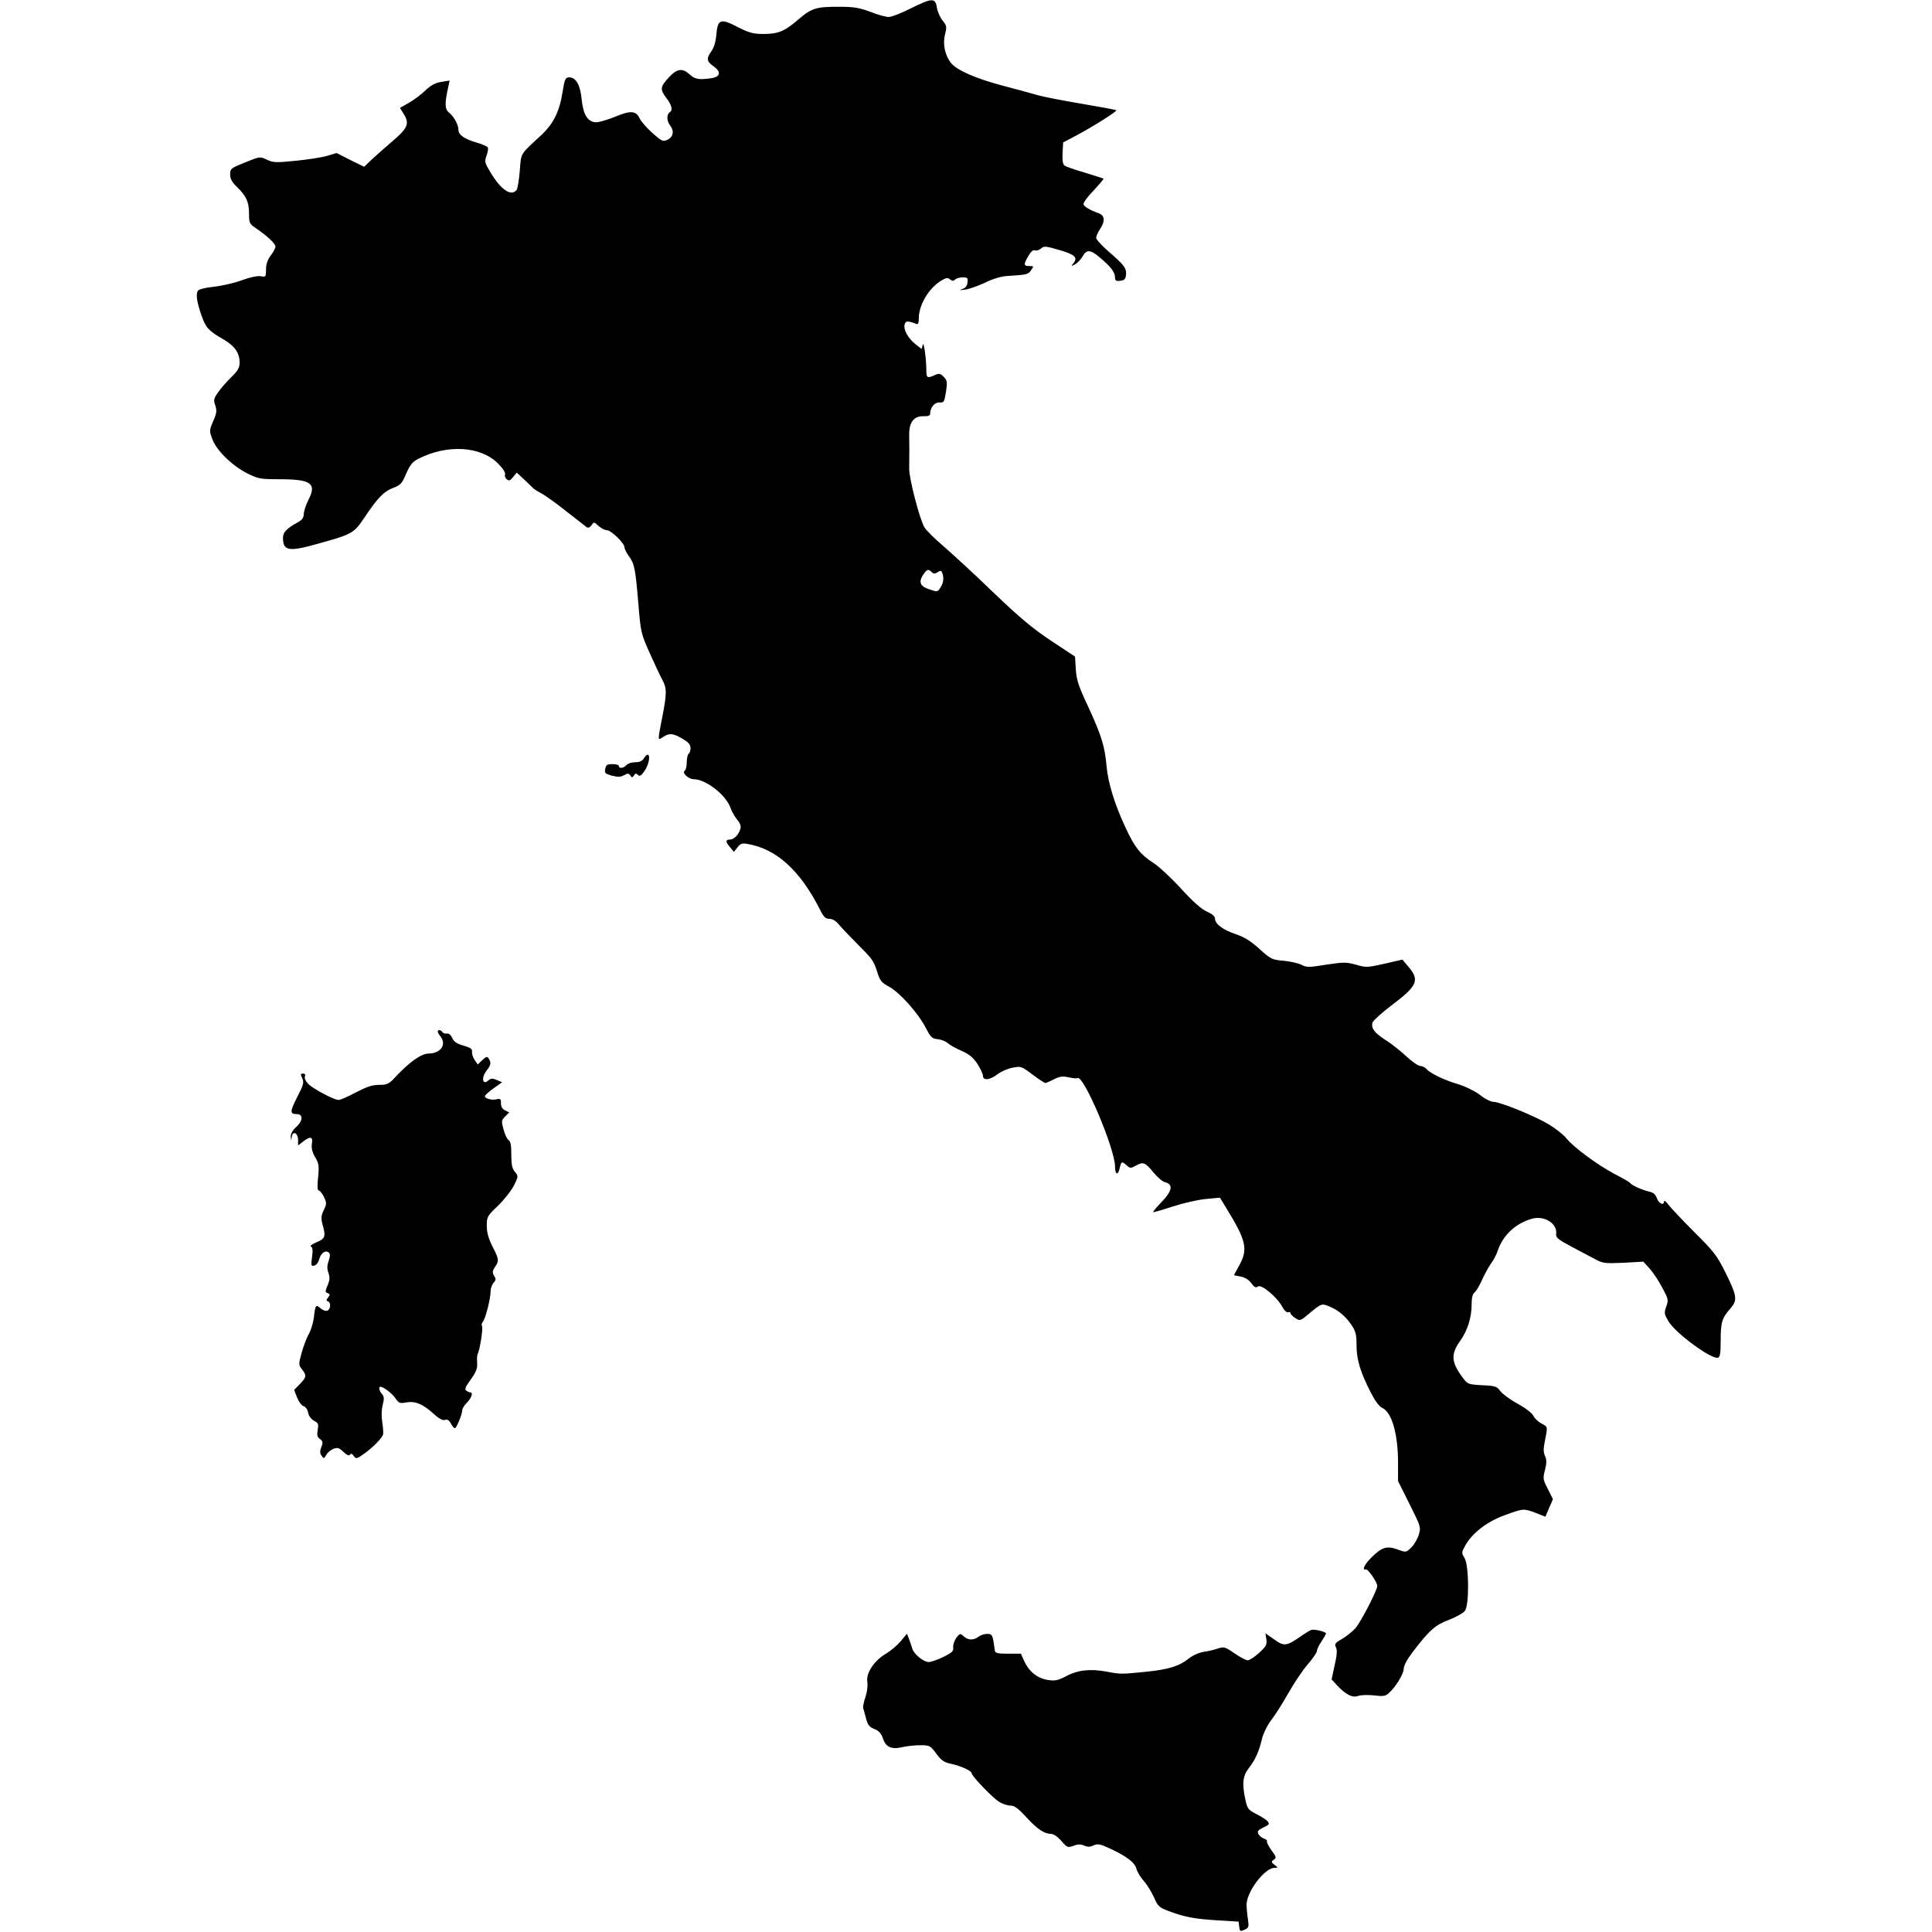 <svg version="1.0" xmlns="http://www.w3.org/2000/svg" width="1365.333" height="1365.333" viewBox="0 0 1024 1024"><path d="M482.6 4.5C477.7 7 472.5 9 471 9s-5.9-1.2-9.6-2.7c-5.6-2.1-8.7-2.7-15.9-2.7-12.6-.1-15.2.6-22.1 6.5-7.5 6.5-10.8 7.9-18.8 7.9-5.4 0-7.5-.6-13.3-3.5-9.3-4.9-10.9-4.4-11.6 3.6-.3 4-1.3 7.2-2.6 9-2.8 3.8-2.6 5.4.9 7.9 4.3 3 4 5.6-.7 6.4-6.6 1-8.9.7-11.7-1.9-3.8-3.5-6.6-3.2-10.8 1.2-4.9 5.3-5.1 6.5-1.8 11 3 3.8 3.7 6.7 2.1 7.7-1.9 1.2-1.8 4.7.1 7.1 2.3 3 1.7 6.2-1.7 7.7-2.1 1-3 .5-7.7-3.7-2.9-2.6-5.9-6-6.7-7.6-2-4.3-4.8-4.5-13.4-.9-4.2 1.7-8.8 3-10.3 2.8-4.1-.5-6.3-4.3-7.1-12.1-.7-7.6-3-11.7-6.6-11.7-2 0-2.4.8-3.5 7.6-1.6 10.4-4.8 16.9-11.2 22.9-11.7 10.9-10.7 9.2-11.5 19.1-.4 4.9-1.2 9.5-1.7 10.1-3 3.7-8.6-.3-14.4-10.3-2.5-4.2-2.6-4.9-1.5-8 .7-1.9 1-3.8.6-4.3-.3-.5-2.9-1.7-5.8-2.5-6.5-1.9-9.7-4.1-9.7-6.7 0-2.7-2.3-7-5-9.2-2.3-1.9-2.4-4.9-.3-14.1l.6-2.9-4.4.7c-3.2.5-5.5 1.8-8.4 4.5-2.2 2.1-6.1 5.1-8.8 6.6l-4.7 2.7 2.1 3.4c3 4.9 2 7.3-5.8 14-3.8 3.2-8.7 7.6-11.1 9.8l-4.2 4-7.3-3.6-7.3-3.7-5 1.5c-2.7.8-10.2 2-16.6 2.6-10.6 1.1-12.1 1-15.4-.6-3.7-1.7-3.7-1.7-11.5 1.5-7.5 3-7.9 3.3-7.9 6.3 0 2.4.9 4.1 3.6 6.7 4.9 4.7 6.4 7.9 6.4 14.1 0 5 .2 5.4 3.7 7.8 5.9 4 10.3 8.1 10.3 9.7 0 .8-1.1 2.9-2.5 4.7-1.7 2.3-2.5 4.6-2.5 7.4 0 4-.1 4.1-2.7 3.6-1.8-.3-5.7.5-10.3 2.2-4.1 1.5-10.8 3-14.9 3.4-4.4.5-7.7 1.3-8.2 2.1-1.2 1.8-.6 6 2 13.4 2.3 6.4 3.6 7.8 11.9 12.6 5.7 3.4 8.2 7 8.2 12.1 0 2.7-.9 4.3-4.5 7.8-2.5 2.5-5.7 6.1-7 8.1-2.2 3.1-2.4 3.9-1.4 6.8.9 2.7.8 4-1.1 8.3-2.1 5-2.1 5.2-.4 9.7 2.3 6 10.5 14 18.5 18 5.8 2.9 6.9 3.1 17 3.1 16.8 0 19.9 2.2 15.4 10.9-1.4 2.8-2.5 6.2-2.5 7.6 0 1.9-.9 3.1-3.1 4.3-6 3.3-7.9 5.3-7.9 8.2 0 7.1 3 7.6 19.2 3 17.5-4.9 18.3-5.3 23.9-13.6 7.2-10.7 10.3-13.9 15.3-15.8 3.9-1.5 4.7-2.3 6.9-7.6 2.1-4.7 3.4-6.3 6.4-7.8 15.2-7.8 33-6.8 42.2 2.4 2.6 2.6 4.1 4.9 3.8 5.8-.3.8.1 2 .9 2.6 1.1 1 1.8.8 3.3-1.1l2-2.4 4.3 4c2.3 2.2 4.5 4.3 4.8 4.6.3.3 2 1.4 3.9 2.4 1.9.9 7.7 5.1 13 9.3 5.3 4.1 10.2 8 10.9 8.5.9.7 1.7.4 2.7-.9 1.3-1.9 1.4-1.8 3.7.3 1.4 1.3 3.3 2.3 4.4 2.3 2.3 0 9.4 6.9 9.4 9.1 0 .8 1.1 3 2.4 4.8 2.9 3.9 3.4 6.5 5 25.6 1.2 14.6 1.4 15.4 5.9 25.5 2.6 5.8 5.6 12.2 6.7 14.2 2.5 4.6 2.5 7.2 0 20s-2.5 12.4.5 10.4c3.3-2.2 5.1-2 10.2.9 3.2 1.9 4.3 3.2 4.3 5 0 1.3-.4 2.7-1 3-.5.3-1 2.4-1 4.5s-.5 4.2-1.1 4.5c-1.6 1.1 2 4.5 4.8 4.5 6.4 0 17.2 8.4 19.5 15.2.6 1.8 2.2 4.6 3.5 6.2 1.6 1.9 2.2 3.5 1.7 5-.9 3.1-3.4 5.6-5.6 5.6-2.3 0-2.3 1.2.2 4.1l2 2.4 1.9-2.4c1.5-2 2.5-2.3 5.2-1.8 15.2 2.5 27.8 13.8 38.3 34.4 2.1 4.3 3.1 5.3 5.2 5.3 1.7 0 3.5 1.1 5.2 3.2 1.5 1.8 5.7 6.2 9.3 9.8 8.3 8.3 8.9 9 10.9 15.3 1.4 4.5 2.3 5.6 6.3 7.7 5.7 3.2 15.2 13.8 19.3 21.6 2.7 5.3 3.4 5.9 6.5 6.2 1.9.2 4.3 1.2 5.4 2.2 1.1 1 4.4 2.8 7.2 4 3.9 1.7 6 3.4 8.3 6.8 1.6 2.5 3 5.4 3 6.4 0 2.7 3.7 2.3 7.8-.9 1.9-1.4 5.5-3 8-3.4 4.3-.9 4.7-.7 10.4 3.6 3.3 2.5 6.4 4.5 6.9 4.5.4 0 2.5-.9 4.6-2 3.1-1.5 4.6-1.7 7.7-1 2.2.5 4.3.7 4.7.4 3.2-1.9 19.9 37.6 19.9 46.9 0 4.5 1.6 4.9 2.5.7.8-3.5 1.2-3.6 3.7-1.3 1.8 1.6 2.1 1.6 4.9.1 3.7-2.2 5-1.7 9.4 3.8 2 2.4 4.7 4.7 6 5 4.6 1.2 3.9 4.7-2.5 11.2-2.3 2.4-4 4.5-3.8 4.7.2.1 4.8-1.2 10.3-3 5.5-1.8 13.4-3.6 17.5-4l7.6-.7 3.6 5.9c10.2 16.6 11.3 21.3 6.9 29.5l-3.1 5.7 3.6.7c2.2.4 4.3 1.7 5.6 3.5 1.6 2.2 2.5 2.6 3.5 1.8 1.7-1.5 10.1 5.5 12.8 10.5 1.1 2.1 2.5 3.4 3.2 3.1.7-.2 1.3 0 1.3.5s1.1 1.7 2.5 2.6c2.5 1.6 2.7 1.6 7.3-2.3 6.6-5.5 6.7-5.5 10.7-3.9 5 2.1 8.5 5.1 11.8 9.8 2.3 3.5 2.7 5.1 2.7 10.8 0 7.5 1.9 13.9 7.4 24.8 2.4 4.7 4.6 7.7 6.2 8.4 5.1 2.3 8.4 13.8 8.4 29.1v9.7l6.1 12.2c5.9 11.8 6.1 12.3 4.9 16.2-.6 2.1-2.4 5.2-3.9 6.7-2.8 2.8-2.8 2.8-7.2 1.2-5.7-2.1-8.4-1.3-13.6 3.8-3.9 3.7-5.7 7.3-3.4 6.7 1.1-.4 6.1 6.8 6.1 8.8 0 2.2-8.5 18.7-11.5 22.3-1.5 1.7-4.7 4.3-7.1 5.7-3.8 2.2-4.2 2.8-3.3 4.5.7 1.5.6 4-.7 9.5l-1.6 7.5 2.8 3.1c4.7 5 8.3 6.8 11.2 5.7 1.4-.5 5.1-.7 8.4-.3 4.9.6 6.2.4 7.9-1.2 3.7-3.3 7.9-10.2 7.9-12.9 0-1.6 1.8-5 4.7-8.8 9-11.8 12-14.4 19.4-17.2 3.8-1.5 7.6-3.6 8.4-4.8 2.3-3.3 2.1-23.9-.2-27.8-1.7-2.8-1.7-3.1.2-6.5 3.6-6.7 11.6-12.9 21-16.3 10.1-3.7 10-3.6 16.6-1.2l5 2 2-4.7 2-4.6-2.7-5.4c-2.6-5-2.7-5.7-1.5-10.1.9-3.7.9-5.4 0-7.4s-.9-4 0-8.3c1.5-7.5 1.5-7.1-1.9-8.9-1.7-.9-3.6-2.7-4.2-4-.7-1.5-4.1-4.1-8.4-6.5-3.9-2.1-8.1-5.2-9.2-6.7-1.8-2.5-2.7-2.8-9.6-3.1-7.2-.4-7.8-.6-10-3.6-6.5-8.6-6.8-12.7-1.6-20 3.8-5.3 6-12.3 6-19.1 0-3.7.5-5.7 1.7-6.6.9-.8 2.7-3.9 4-6.9 1.4-3 3.5-6.9 4.7-8.5 1.3-1.7 2.8-4.6 3.4-6.5 2.8-8.4 9.6-14.7 18.4-17.1 6.6-1.7 13.4 2.7 12.6 8.3-.2 1.7 1.2 2.9 8.2 6.6 4.7 2.5 10.4 5.5 12.7 6.7 3.8 2.1 5.2 2.2 14.7 1.8l10.6-.6 3.3 3.6c1.8 2 4.8 6.5 6.7 10.1 3.3 6.1 3.4 6.6 2.2 10-1.2 3.4-1.2 4 1.2 8 3.6 6.2 23 20.4 26.2 19.2 1.1-.4 1.4-2.6 1.4-9 0-9.8.7-12 5.1-17 3.9-4.5 3.7-6.5-2.8-19.6-4.2-8.4-6-10.8-16.3-21-6.3-6.3-12.5-12.9-13.7-14.5-1.2-1.7-2.3-2.4-2.3-1.8 0 2.5-2.8 1.3-3.8-1.6-.8-2.1-1.9-3.1-4.4-3.6-3.5-.8-9-3.3-9.8-4.5-.3-.5-4-2.6-8.3-4.8-8.9-4.7-21.8-14.2-25.6-19-1.4-1.8-5.5-5-9.1-7.2-7.5-4.5-25.9-12-29.4-12-1.4 0-4.6-1.6-7.2-3.7-2.7-2-7.7-4.5-11.4-5.6-7.5-2.2-15.1-5.9-16.9-8.1-.8-.9-2.2-1.6-3.3-1.6-1.1 0-4.5-2.4-7.6-5.3-3.1-2.9-8.1-6.8-11-8.6-5.8-3.7-7.6-6.2-6.7-9.2.4-1.1 4.9-5.1 10-9 13.7-10.3 15.1-13.3 9.1-20.4l-3.3-3.9-9.5 2.2c-9 2-9.7 2.1-15.1.5-5.2-1.4-6.5-1.4-15.8 0-9.3 1.5-10.4 1.5-13.2 0-1.7-.8-6-1.8-9.5-2.1-6-.5-6.6-.8-12.6-6.2-4.6-4.2-8-6.3-12.7-7.9-6.8-2.3-10.9-5.4-10.9-8.2 0-1.2-1.5-2.5-4.2-3.7-2.9-1.2-7.5-5.3-13.8-12.2-5.2-5.7-11.8-11.8-14.6-13.6-7-4.5-10-8.3-14.9-18.9-5.8-12.4-9.2-23.6-10-32.5-.9-10.4-2.7-16.2-9.7-31.4-5.2-11-6.2-14.2-6.6-19.9l-.4-6.7-12.7-8.4c-9.8-6.5-16.6-12.2-30.6-25.6-9.8-9.5-21.7-20.4-26.3-24.4-4.6-3.9-9.2-8.4-10.2-10.1-2.5-4-8.1-25.7-8.1-31 .1-8.6.1-12.2 0-17.4-.2-7.1 2.3-10.6 7.5-10.5 2.4.1 3.6-.3 3.6-1.2 0-3.4 2.3-6.2 4.9-6.1 2.4.2 2.6-.2 3.5-5.6.8-5.3.6-6.1-1.2-8-1.8-1.8-2.5-1.9-4.7-.9-3.9 1.8-4.5 1.5-4.5-2.2 0-6.4-1.4-16.2-1.9-13.9l-.6 2.3-3.3-2.6c-4-3.2-6.5-7.8-5.7-10.5.6-1.9 1.4-2 6.3-.2.8.4 1.2-.6 1.2-3.1 0-6.9 5.2-15.7 11.6-19.7 2.8-1.7 3.7-1.9 5-.8 1.1.9 1.8.9 2.6.1.7-.7 2.5-1.2 4.1-1.2 2.5 0 2.8.3 2.5 2.7-.2 1.9-1.1 3-2.8 3.5-1.8.6-1.5.7 1.4.3 2.1-.2 6.8-1.9 10.5-3.6 4-2 8.6-3.4 11.6-3.6 10.9-.7 11.5-.8 13-3.1 1.5-2.1 1.5-2.2-.9-2.2-3.1 0-3.2-.8-.5-5.4 1.3-2.3 2.5-3.3 3.5-2.9.8.3 2.2-.2 3.2-1 1.5-1.4 2.5-1.3 9.7.8 8.3 2.4 10 4 7.3 7.2-1.2 1.5-1.1 1.5 1 .4 1.3-.7 3.1-2.6 4-4.2 2.2-3.8 4.1-3.7 9.2.6 5.6 4.7 8 7.8 8 10.5 0 1.7.5 2.1 2.8 1.8 2.1-.2 2.8-.9 3-3 .4-3.6-.8-5.2-9-12.3-3.8-3.3-6.8-6.6-6.8-7.4 0-.9.9-3 2-4.6 2.9-4.3 2.6-7.3-.7-8.5-4.5-1.6-7.6-3.4-8-4.7-.3-.7 2.1-4 5.3-7.3 3.1-3.3 5.5-6.2 5.3-6.3-.2-.2-4.7-1.6-9.9-3.2-5.2-1.5-10.1-3.2-10.8-3.8-.9-.7-1.2-2.9-1-6.6l.3-5.6 7.9-4.2c8.8-4.7 20.8-12.4 20.3-12.9-.2-.2-8.4-1.7-18.3-3.4-10-1.7-20.5-3.7-23.5-4.6-3-.9-11.2-3.1-18.4-5-14.4-3.8-24.4-8.2-27.5-12.1-3.2-4.1-4.4-10.1-3.1-15.1 1-4 .9-4.6-1.2-7.2-1.3-1.5-2.7-4.7-3.1-6.9-.8-5.4-2.5-5.3-14 .4zm11.2 298.7c1 1 1.7 1 3.1.1 1.6-1 2-.9 2.5.3 1 2.6.7 5.4-1 7.9-1.5 2.3-1.6 2.3-6 .8-4.9-1.6-5.7-4-2.8-8.1 1.7-2.5 2.5-2.7 4.2-1z"/><path d="M341.2 402c-.8 1.4-2.3 2-4.6 2-1.8 0-3.9.7-4.6 1.5-1.4 1.7-4 2-4 .5 0-.6-1.5-1-3.4-1-2.8 0-3.4.4-3.8 2.5-.5 2.2-.1 2.6 3.5 3.6 3.1.8 4.6.8 6.4-.2 2-1.1 2.6-1.1 3.4.1.8 1.3 1 1.3 1.9 0 .7-1.2 1.2-1.2 2.1-.3 1 1 1.7.5 3.6-2.2 2.2-3.2 3.2-8.5 1.5-8.5-.4 0-1.3.9-2 2zM232 546.7c0 .5.7 1.7 1.5 2.7 3.3 4.3.1 8.9-6.3 9-4 .1-10 4.3-17.5 12.3-3.6 3.9-4.5 4.3-8.8 4.3-3.6 0-6.5 1-12.3 4-4.1 2.2-8.2 4-9.1 4-2.4 0-13.4-5.8-16.1-8.5-1.4-1.4-2.1-3-1.8-3.9.4-1 .1-1.6-1-1.6-1.3 0-1.4.4-.4 2.5 1 2.2.7 3.5-2.7 10-3.9 7.7-3.9 9-.2 9 3.5 0 3.3 3.6-.3 6.8-1.8 1.6-2.9 3.6-2.9 5l.2 2.2.4-2.2c.6-3.2 3.3-1.7 3.3 1.9v2.9l2.6-2c3.9-3.1 5.4-2.7 4.7 1.2-.3 2.3.2 4.4 1.7 7 2 3.3 2.2 4.6 1.6 10.7-.5 4.8-.4 7 .4 7 .5 0 1.8 1.5 2.7 3.4 1.5 3.2 1.5 3.7-.1 7-1.4 2.9-1.5 4.3-.7 7.4 1.9 6.6 1.5 7.7-3.1 9.6-2.4 1-3.7 2-3 2.3.9.3 1.1 1.9.6 5.5-.6 4.5-.5 5 1.1 4.6 1.1-.2 2.2-1.6 2.7-3.4.9-3.4 3.5-5.1 5.2-3.4.7.7.6 2-.2 4.3-.9 2.5-.9 4.2-.1 6.4.8 2.4.7 3.9-.5 6.6-1.3 3.2-1.3 3.6.1 4.1 1.3.5 1.3.9.2 2.3-1.1 1.3-1.1 1.7-.1 2 1.7.6 1.5 4.2-.3 5-.9.3-2.5-.3-3.5-1.2-2.6-2.3-2.9-1.9-3.6 4.6-.4 3-1.6 7-2.7 8.9-1.1 1.9-2.8 6.4-3.8 9.9-1.7 6.3-1.7 6.5.2 8.9 2.5 3.3 2.4 4.1-1.2 7.8l-3 3.1 1.6 4.1c.9 2.2 2.4 4.2 3.4 4.5 1 .2 2.1 1.7 2.4 3.4.3 1.7 1.6 3.5 3.1 4.3 2.3 1.2 2.5 1.8 2 4.8-.5 2.8-.3 3.8 1.2 4.9 1.5 1.1 1.7 1.8.7 4.3-.8 2.2-.8 3.3.2 4.6 1.1 1.6 1.3 1.6 2.4-.5.7-1.2 2.4-2.6 3.8-3.2 2.2-.8 3-.6 5.3 1.6 1.9 1.8 3 2.3 3.5 1.5.5-.8 1.1-.6 2 .7 1.2 1.6 1.5 1.6 5.2-1 4.9-3.4 10.1-8.7 10.4-10.7.1-.8-.1-3.6-.5-6.3-.5-2.8-.4-6.4.2-8.9.9-3.4.8-4.6-.3-5.9-1.5-1.6-2-3.9-.9-3.9 1.6 0 6.2 3.5 8 6.1 1.6 2.5 2.4 2.8 5.1 2.3 5.1-1 8.9.5 14.3 5.2 3.4 3.2 5.5 4.4 6.8 4 1.3-.5 2.2.1 3.2 1.9.7 1.4 1.7 2.5 2.1 2.5.8 0 3.9-7.4 3.9-9.6 0-.8 1.1-2.6 2.5-4 2.4-2.4 3.4-5.4 1.8-5.4-.5 0-1.4-.4-2.1-.9-1.1-.6-.6-2 2.3-5.9 2.9-4.1 3.6-5.9 3.4-9-.2-2 0-4.2.3-4.7 1.1-1.8 2.9-13.5 2.3-14.6-.4-.5-.2-1.6.4-2.3 1.4-1.6 4.1-12.2 4.1-16 0-1.6.7-3.7 1.6-4.7 1.3-1.4 1.3-2.1.3-3.7-1-1.7-1-2.5.4-4.6 2.3-3.4 2.2-4.1-1.3-11-2.1-4.2-3-7.3-3-10.9 0-4.7.2-5.2 5.9-10.6 3.2-3.1 7-7.9 8.4-10.6 2.5-5 2.5-5.1.6-7.4-1.5-1.8-1.9-3.9-1.9-9.2 0-4.9-.4-7-1.4-7.6-.8-.4-2-3-2.7-5.6-1.2-4.4-1.2-4.9.8-6.9l2.2-2.2-2.2-1.1c-1.5-.7-2.2-2-2.2-3.8.1-2.2-.3-2.5-2.1-2.1-2.6.7-6.4-.3-6.4-1.6 0-.5 2-2.3 4.5-4.1l4.6-3.3-2.8-1.2c-2.2-.9-3.1-.9-4.4.2-3.2 2.9-4-1.4-.9-5.3 2.2-2.8 2.4-4.1 1-6.3-.8-1.2-1.3-1.1-3.4.9l-2.4 2.3-1.7-2.5c-.9-1.4-1.5-3.3-1.3-4.3.2-1.4-.8-2.1-4.5-3.2-3.6-1-5.2-2.1-6-4.1-.8-1.6-1.8-2.5-2.9-2.3-.9.2-1.9-.2-2.3-.7-.7-1.3-2.5-1.5-2.5-.4zM695 863.9c-.9.3-3.6 2-6 3.7-7.1 4.9-8.5 5.1-13.7 1.3l-4.6-3.2.5 3.2c.4 2.7-.1 3.7-3.8 7.1-2.4 2.2-5.1 4-6.1 4-.9 0-4.1-1.7-7-3.7-4.9-3.4-5.6-3.6-8.6-2.6-1.8.6-5.2 1.5-7.7 1.8-2.5.4-5.9 1.9-8 3.6-5 4-10.7 5.8-22.9 7-12.9 1.3-13.2 1.3-20.6-.1-8.4-1.6-15.3-.9-21.4 2.4-4.4 2.3-6 2.6-9.7 2-5.5-.8-10-4.4-12.5-9.9l-1.8-4h-6.8c-5.3 0-6.8-.3-7-1.5-1.1-8.4-1.3-9-4.1-9-1.5 0-3.6.7-4.6 1.5-2.6 2-5.5 1.9-7.8-.2-1.9-1.7-2-1.6-3.9.7-1 1.4-1.8 3.6-1.7 5 .3 2.1-.5 2.9-5.2 5.2-3 1.5-6.5 2.7-7.7 2.7-2.7.1-8-4.2-8.8-7.2-.4-1.2-1.1-3.4-1.7-5l-1.1-2.8-3.4 4.1c-1.9 2.2-5.5 5.2-7.9 6.6-6.1 3.6-10.5 10.2-9.7 14.8.3 2-.1 5.4-1 8.1-.9 2.5-1.4 5.1-1.2 5.8.2.7.9 3.1 1.5 5.5.9 3.4 1.7 4.5 4.4 5.6 2.5 1 3.7 2.4 4.6 5.1 1.5 4.5 4.5 5.9 10.3 4.5 2.3-.5 6.5-1 9.4-1 5 0 5.4.2 8.5 4.4 2.7 3.7 4.1 4.7 8.1 5.5 5.3 1.2 10.7 3.7 10.7 5 0 1.4 11 12.9 14.4 15 1.8 1.2 4.6 2.1 6.1 2.1 2.2 0 4.1 1.4 8.4 6.1 5.9 6.4 9.6 8.9 13.2 8.9 1.3 0 3.5 1.5 5.4 3.7 3.1 3.6 3.4 3.7 6.5 2.6 2.3-.9 3.8-.9 5.6-.1 1.8.8 3.1.8 5-.1 2.3-1 3.5-.8 9.2 1.9 8.7 4.1 12.8 7.3 13.6 10.7.4 1.5 2.1 4.3 3.8 6.2 1.7 1.9 4.1 5.8 5.4 8.7 2.1 4.8 2.8 5.4 7.8 7.3 8.7 3.2 13.2 4.1 25.6 4.9l11.5.7.3 2.7c.3 2.5.5 2.6 2.8 1.6 2.3-1.1 2.4-1.5 1.8-5.7-.4-2.5-.7-6-.7-7.8.2-6.8 9.6-19.3 14.8-19.3 2-.1 2-.1 0-1.6-1.8-1.4-1.8-1.7-.4-2.7 1.5-.9 1.4-1.5-1.2-5-1.6-2.2-2.6-4.3-2.4-4.8.3-.4-.4-1-1.5-1.4-1.1-.3-2.4-1.4-3-2.4-.7-1.5-.3-2.1 2.6-3.5 3.1-1.4 3.4-1.9 2.3-3.2-.7-.9-3.4-2.6-6-3.9-4.3-2.2-4.8-2.9-5.8-7.5-1.9-8.7-1.4-12.8 1.8-16.9 3.4-4.3 5.4-8.7 7-15.6.7-2.8 2.8-7.1 5-10 2.1-2.7 6.2-9.2 9-14.2 2.9-5.1 7.4-11.9 10.1-15 2.8-3.2 5-6.5 5-7.3 0-.9 1.2-3.3 2.6-5.3 1.4-2.1 2.4-4 2.2-4.1-1.2-1.1-6.6-2.2-7.8-1.7z"/></svg>
